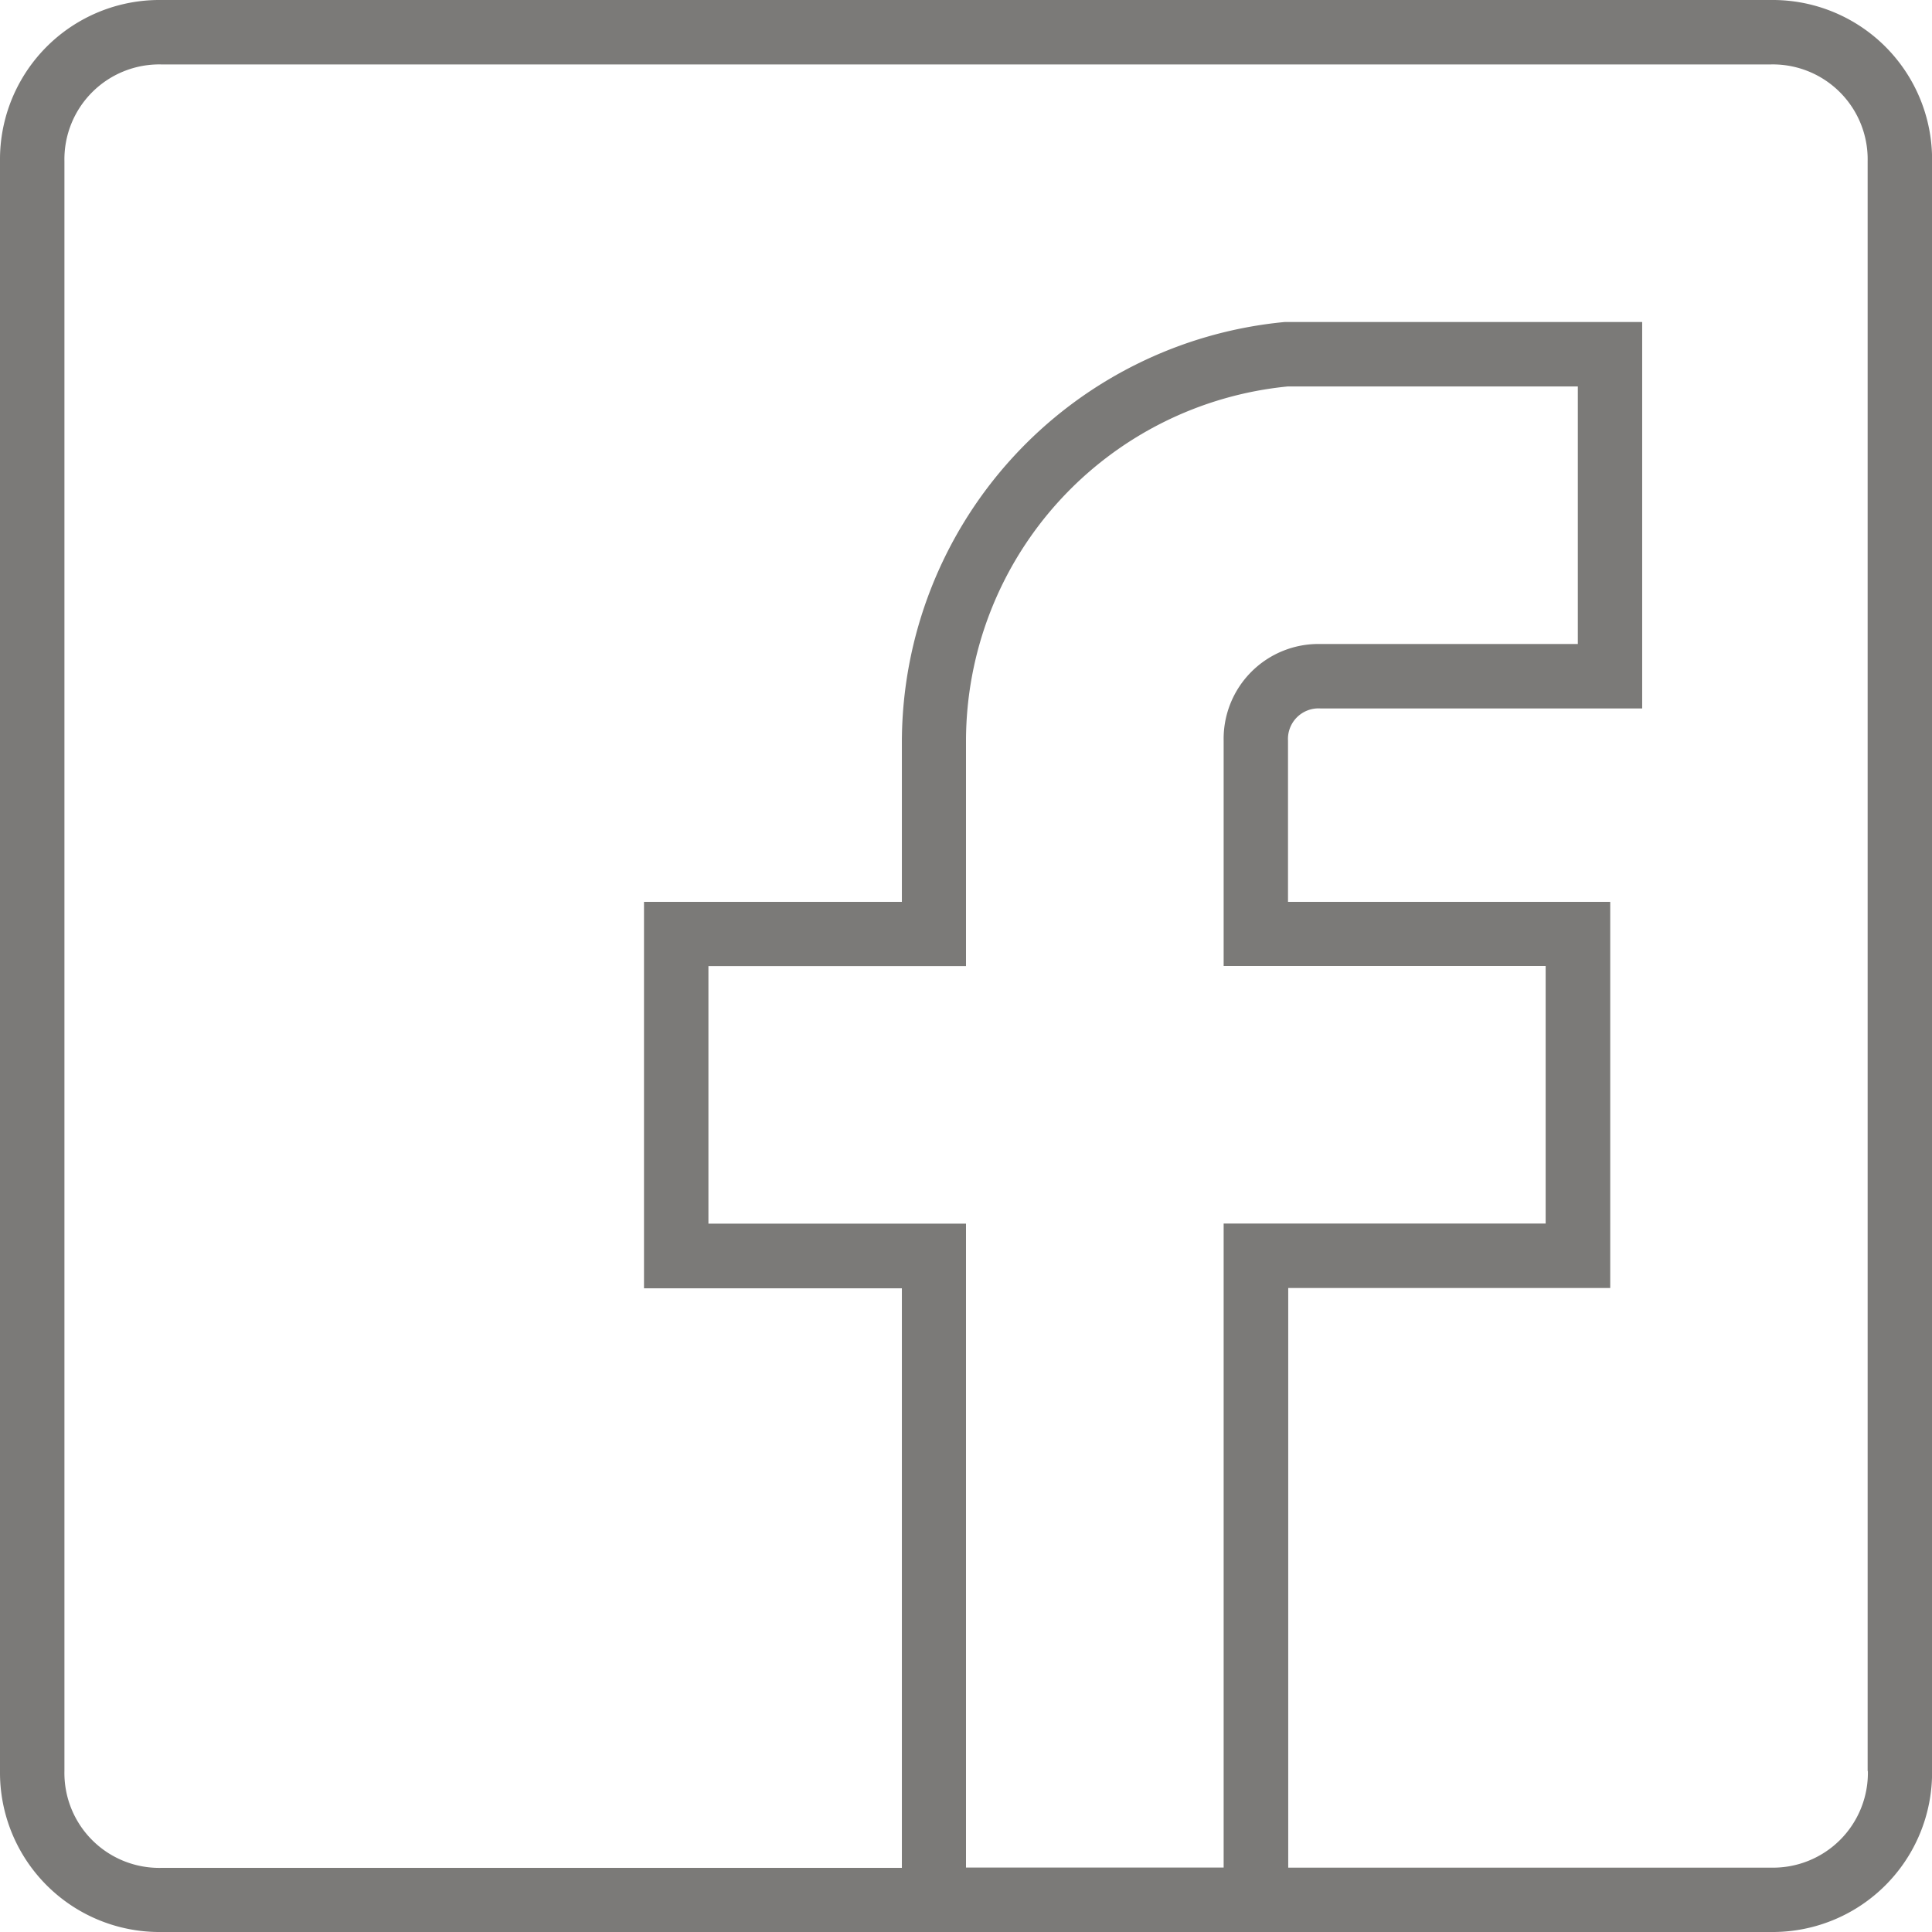 <svg id="facebook" xmlns="http://www.w3.org/2000/svg" width="25.278" height="25.278" viewBox="0 0 25.278 25.278">
  <g id="Gruppe_59" data-name="Gruppe 59" transform="translate(0 0)">
    <path id="Pfad_68" data-name="Pfad 68" d="M22.172-1H1.107A2.086,2.086,0,0,0-1,1.107V22.172a2.086,2.086,0,0,0,2.107,2.106H22.172a2.086,2.086,0,0,0,2.107-2.107V1.107A2.086,2.086,0,0,0,22.172-1ZM11.639,23.436V15.01H8.269v-3.37h3.37V8.69a4.665,4.665,0,0,1,4.213-4.634h3.792v3.37h-3.37A1.241,1.241,0,0,0,15.01,8.69v2.949h4.213v3.37H15.01v8.426h-3.37Zm11.8-1.264a1.241,1.241,0,0,1-1.264,1.264h-6.32V15.852h4.213V10.8H15.852V8.69a.4.4,0,0,1,.421-.421h4.213V3.213H15.81A5.53,5.53,0,0,0,10.8,8.69V10.8H7.426v5.056H10.8v7.583H1.107A1.241,1.241,0,0,1-.157,22.172V1.107A1.241,1.241,0,0,1,1.107-.157H22.172a1.241,1.241,0,0,1,1.264,1.264V22.172Z" transform="translate(1 1)" fill="#7b7a78"/>
  </g>
</svg>
